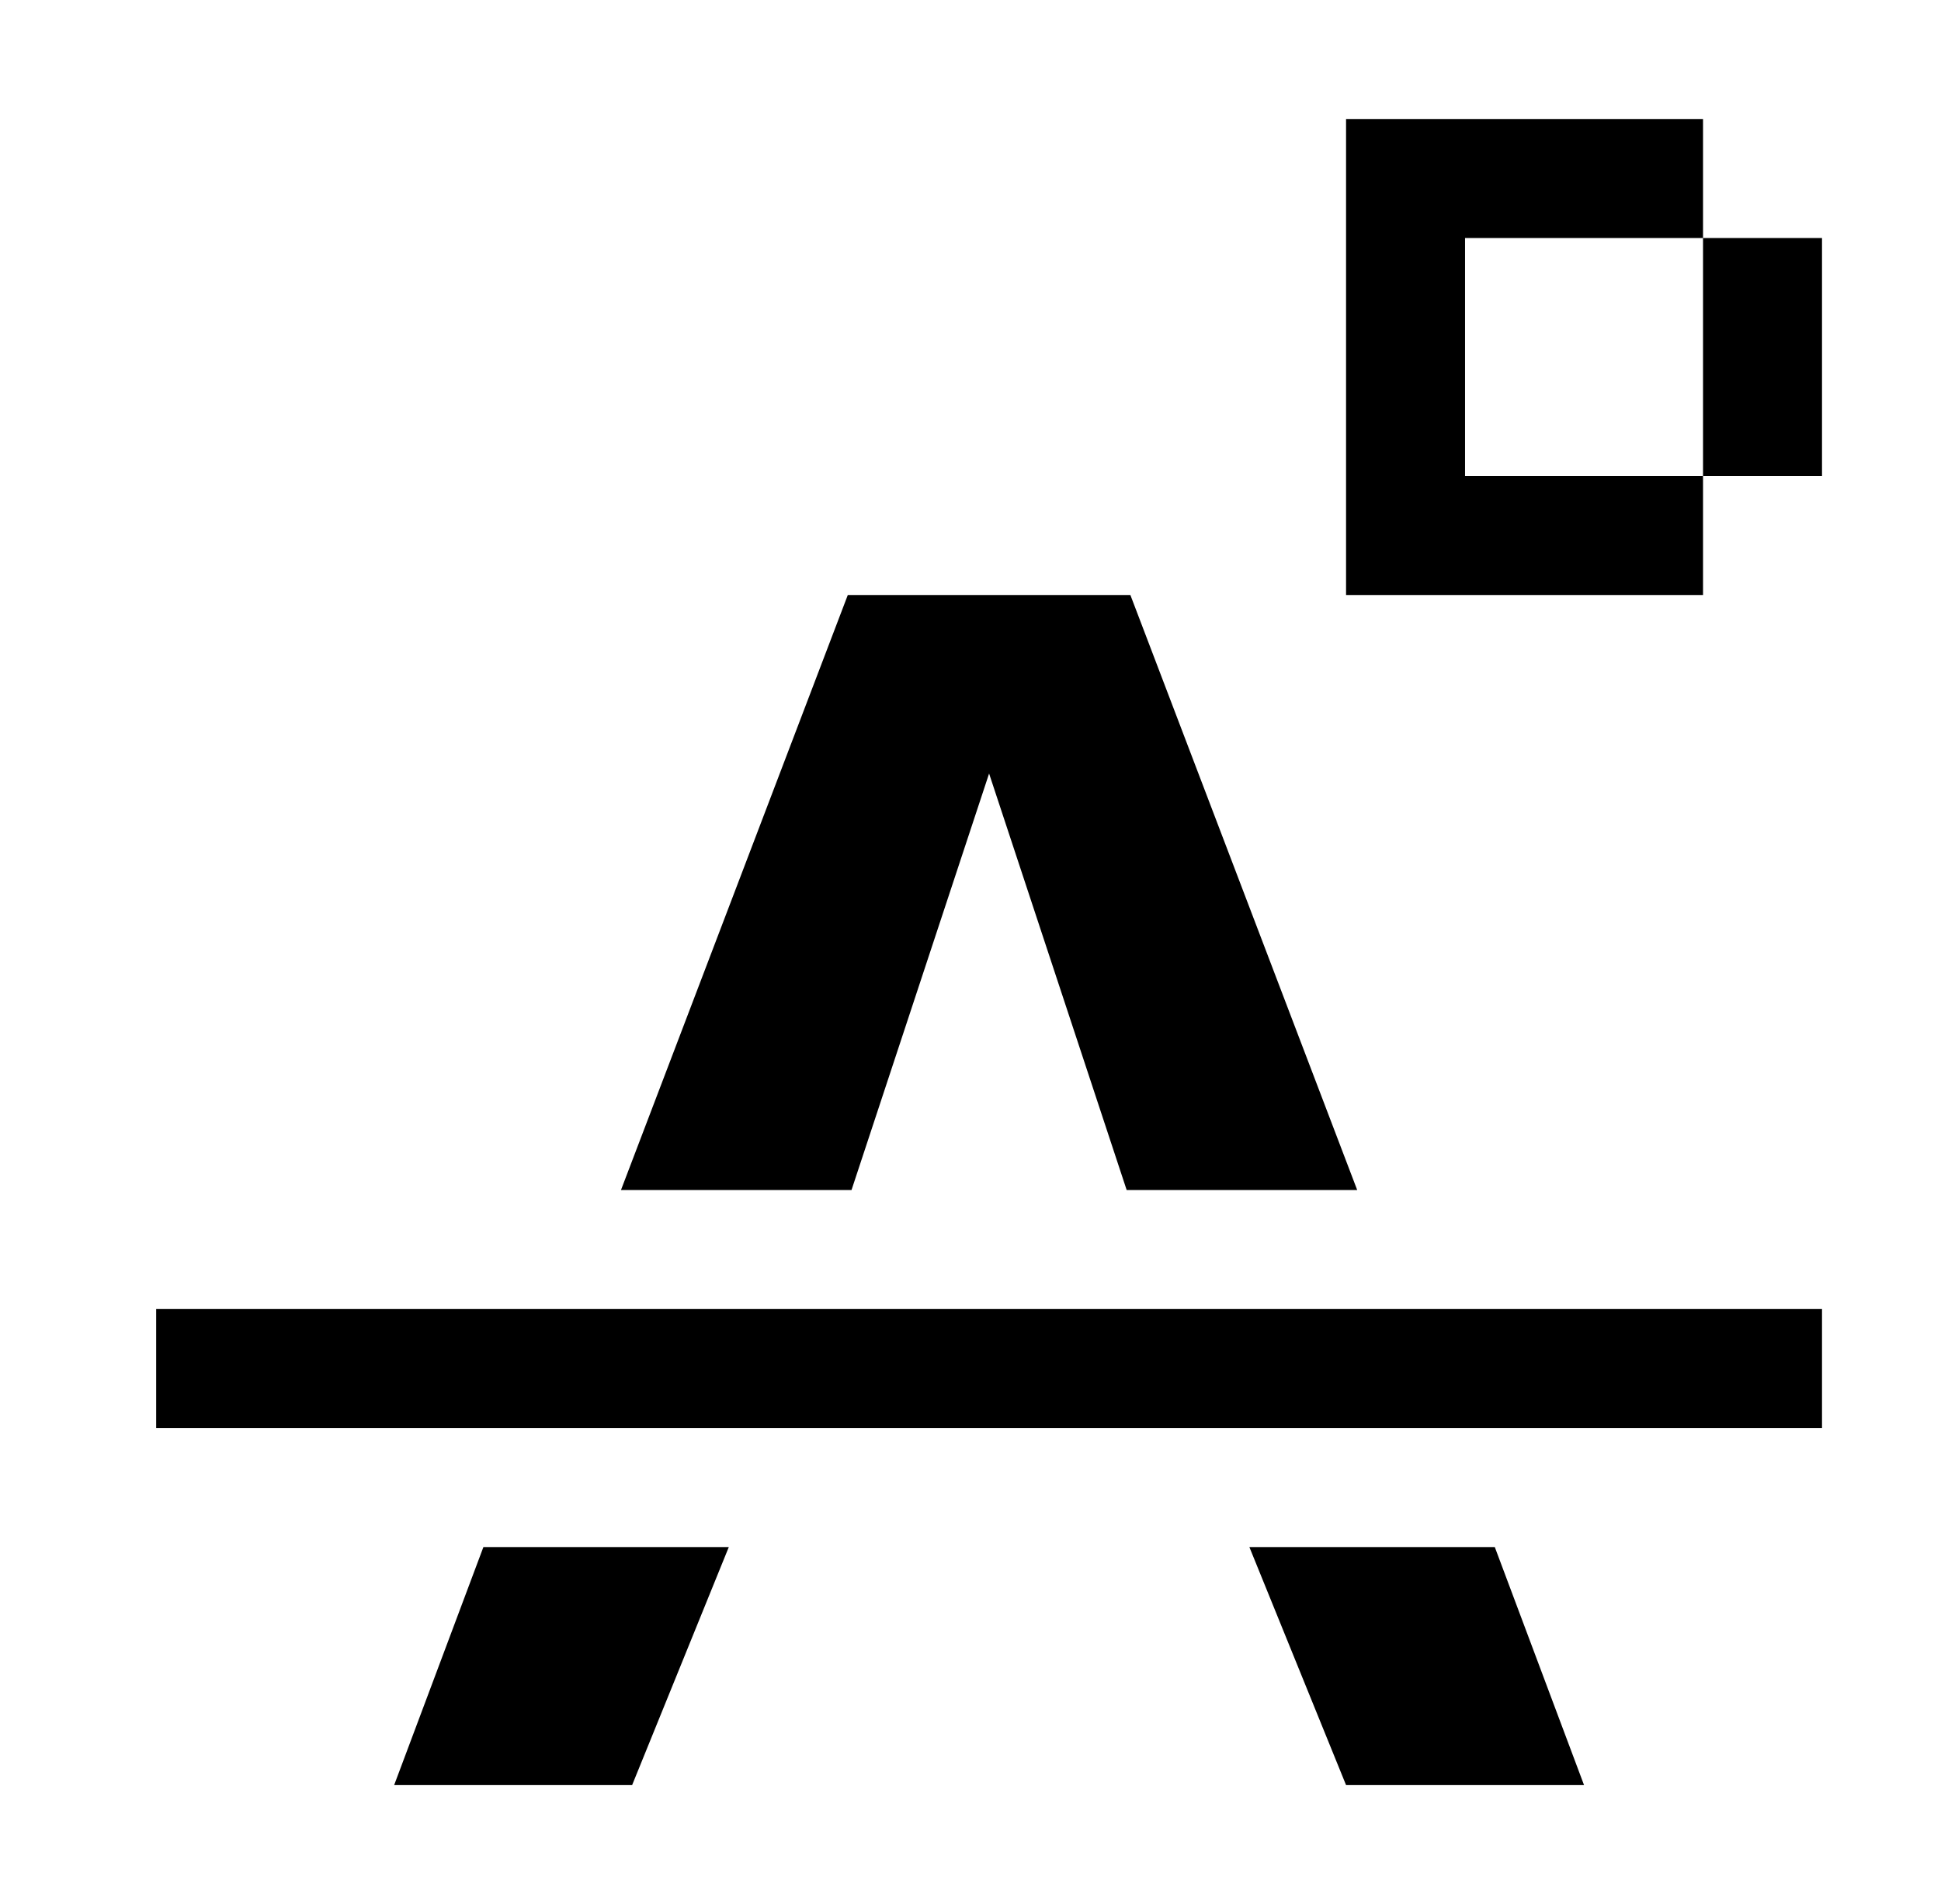 <?xml version="1.0" standalone="no"?>
<!DOCTYPE svg PUBLIC "-//W3C//DTD SVG 1.1//EN" "http://www.w3.org/Graphics/SVG/1.1/DTD/svg11.dtd" >
<svg xmlns="http://www.w3.org/2000/svg" xmlns:xlink="http://www.w3.org/1999/xlink" version="1.1" viewBox="-10 0 522 512">
   <path fill="currentColor"
d="M186 416l-26 64h-64l24 -64h66zM157 320l61 -160h76l61 160h-62l-37 -112l-37 112h-62zM392 416l24 64h-64l-26 -64h66zM32 352h448v32h-448v-32zM448 32v32h-64v64h64v32h-96v-128h96zM448 64h32v64h-32v-64z" />
</svg>
